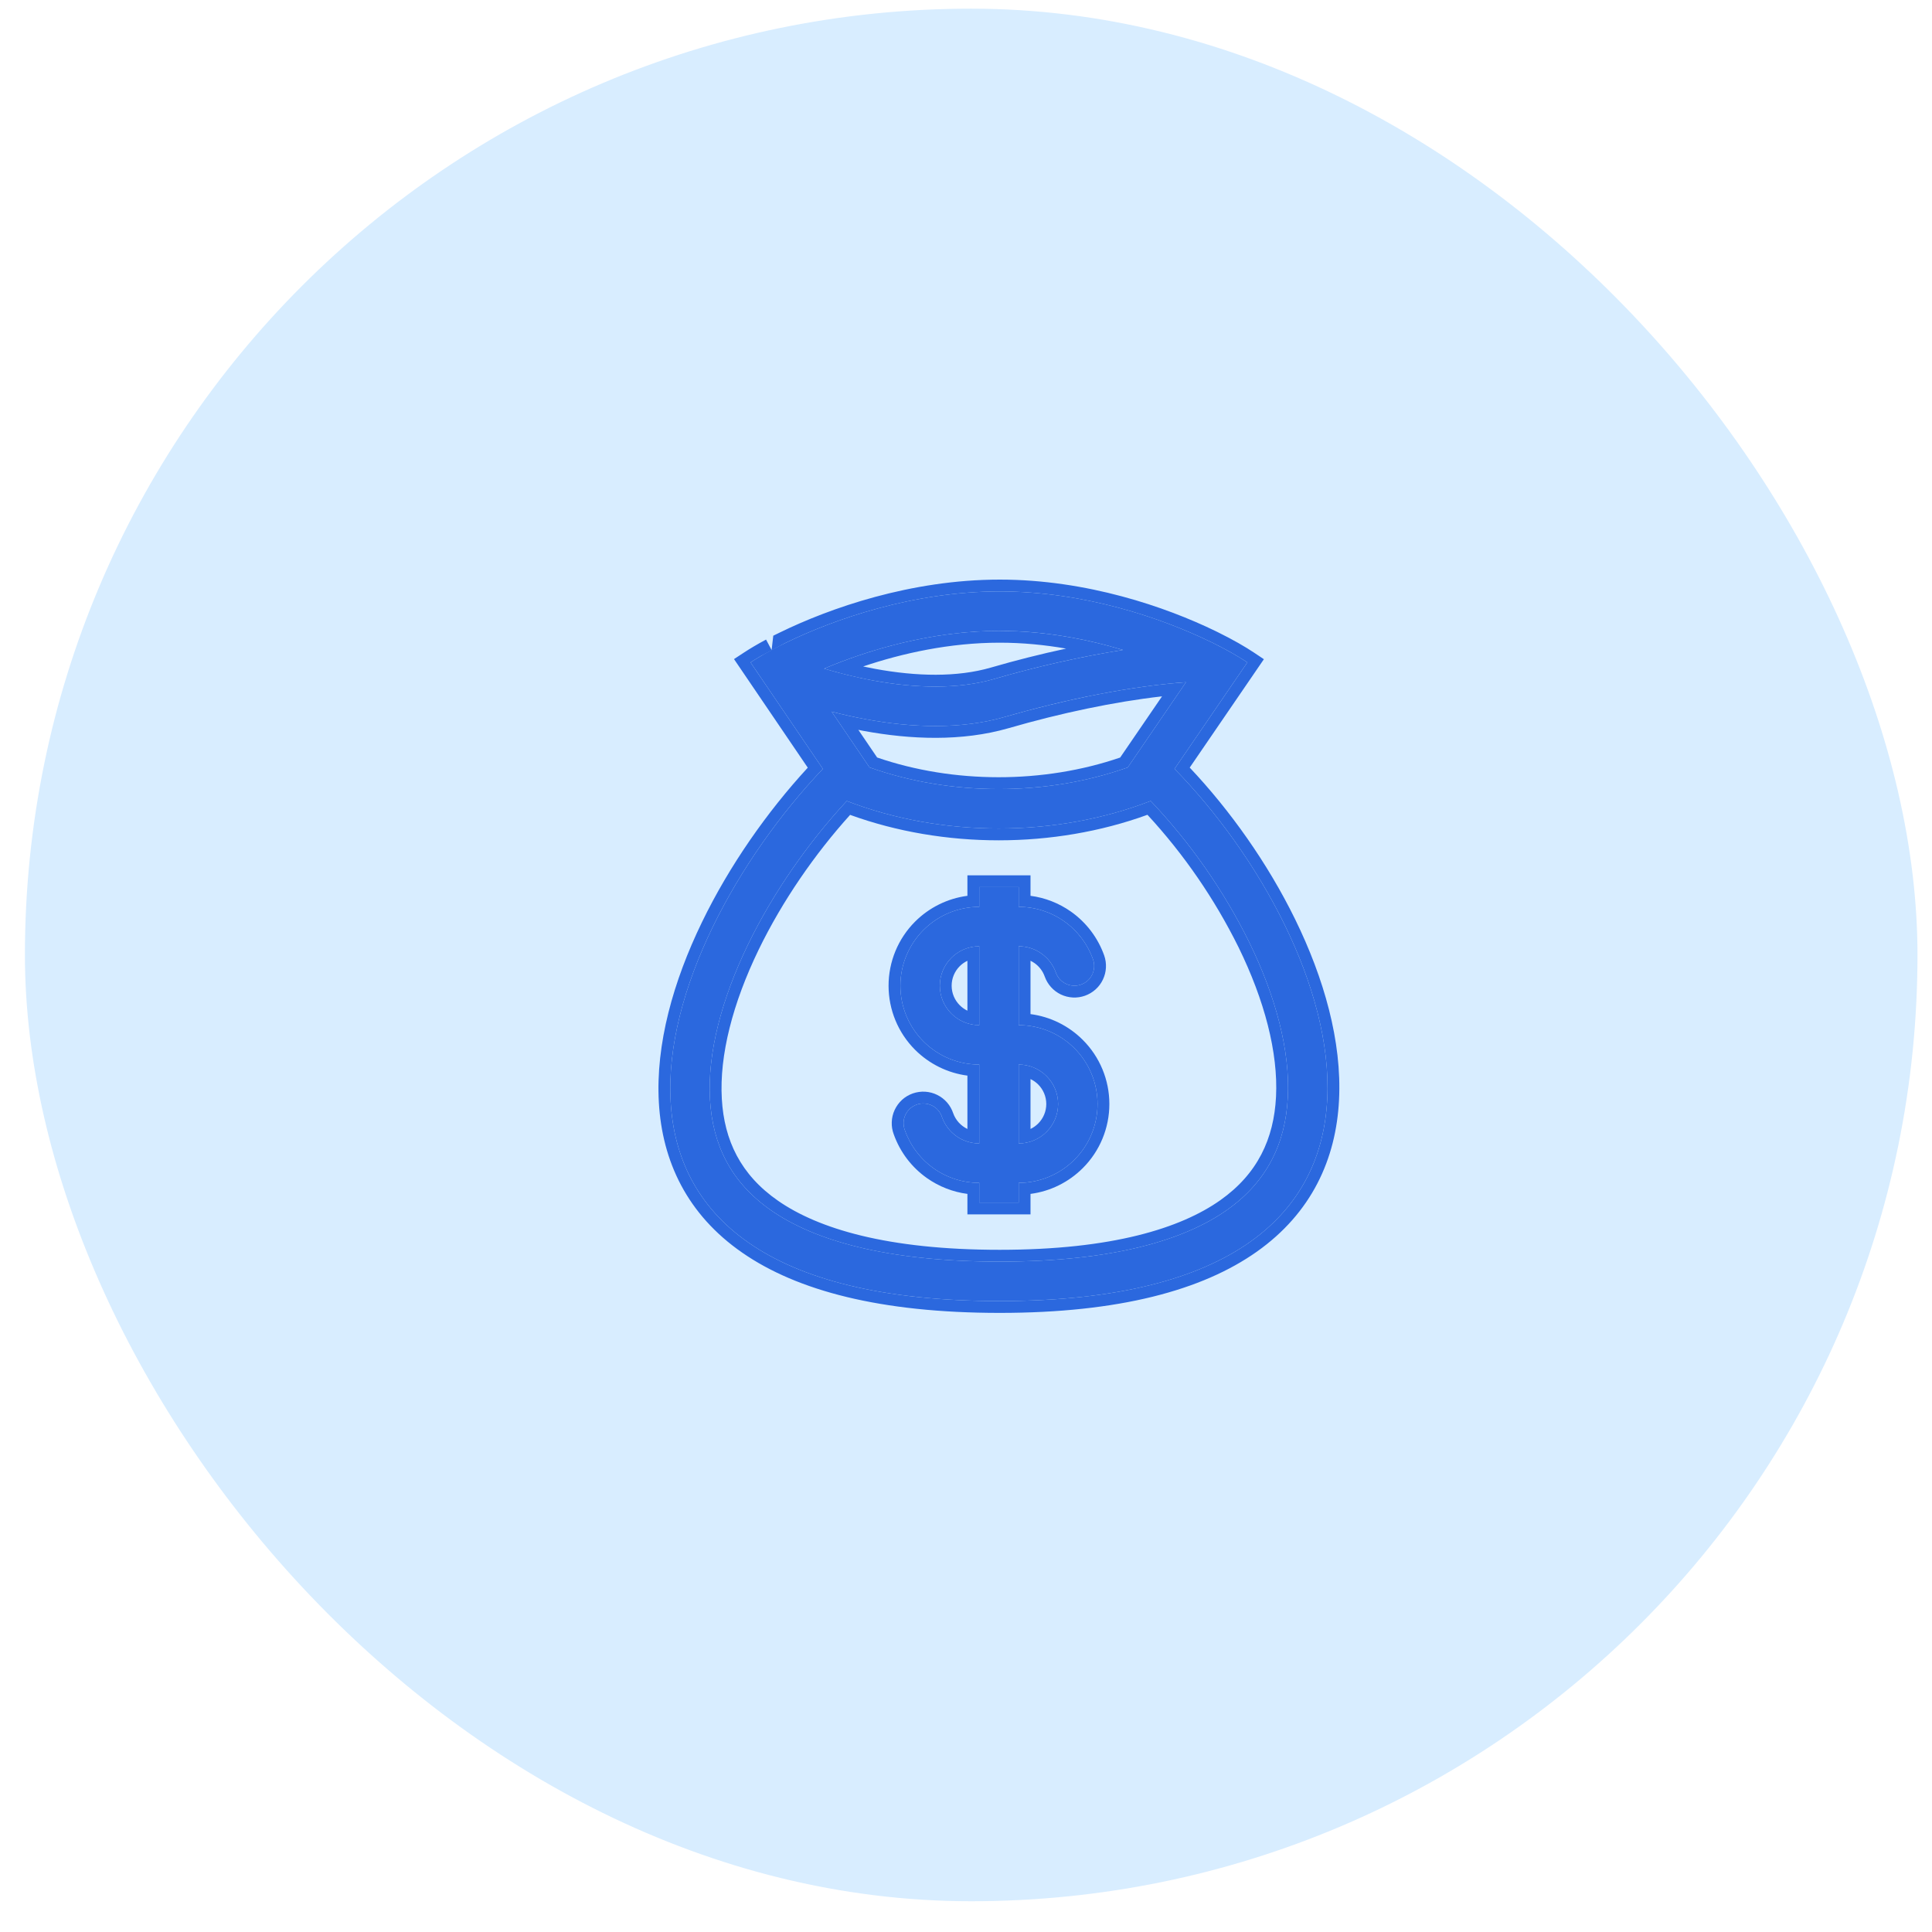 <svg width="49" height="49" viewBox="0 0 49 49" fill="none" xmlns="http://www.w3.org/2000/svg">
<rect x="0.632" y="0.22" width="48" height="48" rx="24" fill="#D8EDFF"/>
<path fill-rule="evenodd" clip-rule="evenodd" d="M27.722 24.334C27.584 23.944 27.329 23.606 26.991 23.367C26.653 23.128 26.25 23 25.836 23V22.5H24.836V23C24.305 23 23.797 23.211 23.422 23.586C23.047 23.961 22.836 24.47 22.836 25C22.836 25.53 23.047 26.039 23.422 26.414C23.797 26.789 24.305 27 24.836 27V29C24.401 29 24.03 28.723 23.892 28.334C23.872 28.27 23.839 28.211 23.795 28.16C23.752 28.11 23.698 28.068 23.638 28.039C23.578 28.009 23.513 27.992 23.447 27.988C23.38 27.983 23.313 27.993 23.25 28.015C23.187 28.038 23.129 28.072 23.079 28.117C23.03 28.162 22.99 28.217 22.962 28.277C22.934 28.338 22.919 28.404 22.917 28.471C22.915 28.538 22.926 28.604 22.95 28.666C23.088 29.056 23.343 29.394 23.681 29.633C24.019 29.872 24.422 30 24.836 30V30.5H25.836V30C26.366 30 26.875 29.789 27.25 29.414C27.625 29.039 27.836 28.53 27.836 28C27.836 27.47 27.625 26.961 27.25 26.586C26.875 26.211 26.366 26 25.836 26V24C26.043 24 26.244 24.064 26.413 24.183C26.582 24.303 26.71 24.471 26.779 24.666C26.823 24.791 26.915 24.894 27.035 24.951C27.094 24.98 27.158 24.996 27.224 24.999C27.289 25.003 27.355 24.993 27.417 24.971C27.479 24.95 27.536 24.916 27.585 24.872C27.634 24.828 27.673 24.775 27.702 24.716C27.73 24.656 27.746 24.592 27.75 24.527C27.753 24.461 27.744 24.395 27.722 24.334V24.334ZM24.836 24C24.571 24 24.316 24.105 24.129 24.293C23.941 24.48 23.836 24.735 23.836 25C23.836 25.265 23.941 25.52 24.129 25.707C24.316 25.895 24.571 26 24.836 26V24ZM25.836 29C26.101 29 26.355 28.895 26.543 28.707C26.731 28.52 26.836 28.265 26.836 28C26.836 27.735 26.731 27.48 26.543 27.293C26.355 27.105 26.101 27 25.836 27V29Z" fill="#2B68DE"/>
<path fill-rule="evenodd" clip-rule="evenodd" d="M27.722 24.334C27.744 24.395 27.753 24.461 27.75 24.527C27.746 24.592 27.73 24.656 27.701 24.716C27.673 24.775 27.634 24.828 27.585 24.872C27.536 24.916 27.479 24.95 27.417 24.971C27.355 24.993 27.289 25.003 27.224 24.999C27.158 24.996 27.094 24.98 27.035 24.951C26.915 24.894 26.823 24.792 26.779 24.666C26.71 24.471 26.582 24.303 26.413 24.183C26.328 24.123 26.234 24.077 26.136 24.046C26.04 24.016 25.939 24 25.836 24C25.836 24 25.837 24 25.836 24L25.836 26C26.366 26 26.875 26.211 27.25 26.586C27.625 26.961 27.836 27.47 27.836 28C27.836 28.53 27.625 29.039 27.25 29.414C26.875 29.789 26.366 30 25.836 30V30.5H24.836V30C24.422 30 24.019 29.872 23.681 29.633C23.343 29.394 23.088 29.056 22.95 28.666C22.926 28.604 22.915 28.538 22.917 28.471C22.919 28.404 22.934 28.338 22.962 28.277C22.99 28.217 23.03 28.162 23.079 28.117C23.129 28.072 23.187 28.038 23.25 28.015C23.313 27.993 23.38 27.983 23.447 27.988C23.513 27.992 23.578 28.009 23.638 28.039C23.698 28.068 23.752 28.11 23.795 28.16C23.839 28.211 23.872 28.27 23.892 28.334C23.997 28.629 24.236 28.86 24.536 28.954C24.631 28.984 24.731 29 24.836 29V27C24.305 27 23.797 26.789 23.422 26.414C23.047 26.039 22.836 25.53 22.836 25C22.836 24.47 23.047 23.961 23.422 23.586C23.797 23.211 24.305 23 24.836 23V22.5H25.836V23C26.25 23 26.653 23.128 26.991 23.367C27.328 23.606 27.584 23.944 27.722 24.334ZM26.136 22.72C26.505 22.768 26.858 22.906 27.164 23.122C27.552 23.397 27.846 23.785 28.005 24.233C28.04 24.333 28.055 24.438 28.049 24.543C28.044 24.648 28.017 24.75 27.972 24.845C27.927 24.94 27.863 25.025 27.785 25.095C27.707 25.165 27.616 25.219 27.517 25.254C27.418 25.289 27.313 25.305 27.208 25.299C27.103 25.293 27 25.267 26.905 25.222C26.714 25.13 26.567 24.966 26.496 24.766C26.496 24.766 26.496 24.767 26.496 24.766M26.136 22.72V22.2H24.536V22.72C24.037 22.785 23.57 23.014 23.209 23.374C22.778 23.805 22.536 24.39 22.536 25C22.536 25.61 22.778 26.195 23.209 26.626C23.57 26.986 24.037 27.215 24.536 27.28V28.633C24.37 28.554 24.239 28.412 24.176 28.236C24.143 28.137 24.091 28.044 24.023 27.965C23.953 27.884 23.867 27.817 23.771 27.77C23.676 27.722 23.571 27.695 23.465 27.688C23.358 27.682 23.251 27.697 23.15 27.732C23.049 27.768 22.956 27.823 22.877 27.895C22.798 27.968 22.735 28.055 22.69 28.152C22.645 28.249 22.62 28.354 22.617 28.461C22.613 28.567 22.631 28.672 22.668 28.77C22.827 29.217 23.12 29.604 23.508 29.878C23.814 30.094 24.167 30.232 24.536 30.28V30.8H26.136V30.28C26.635 30.215 27.102 29.986 27.462 29.626C27.894 29.195 28.136 28.61 28.136 28C28.136 27.39 27.894 26.805 27.462 26.374C27.102 26.014 26.635 25.785 26.136 25.72V24.367C26.172 24.385 26.207 24.405 26.24 24.428C26.358 24.512 26.448 24.63 26.496 24.766M24.536 24.368C24.464 24.402 24.398 24.448 24.341 24.505C24.21 24.636 24.136 24.814 24.136 25C24.136 25.186 24.21 25.364 24.341 25.495C24.398 25.552 24.464 25.599 24.536 25.633V24.368ZM24.536 24.046C24.384 24.094 24.244 24.178 24.129 24.293C23.941 24.48 23.836 24.735 23.836 25C23.836 25.265 23.941 25.52 24.129 25.707C24.244 25.822 24.384 25.906 24.536 25.954C24.632 25.984 24.733 26 24.836 26V24C24.733 24 24.632 24.016 24.536 24.046ZM26.136 28.633C26.208 28.599 26.274 28.552 26.331 28.495C26.462 28.364 26.536 28.186 26.536 28C26.536 27.814 26.462 27.636 26.331 27.505C26.274 27.448 26.208 27.402 26.136 27.368V28.633ZM26.136 28.954C26.288 28.906 26.428 28.822 26.543 28.707C26.73 28.52 26.836 28.265 26.836 28C26.836 27.735 26.73 27.48 26.543 27.293C26.428 27.178 26.288 27.094 26.136 27.046C26.04 27.016 25.939 27 25.836 27V29C25.939 29 26.04 28.984 26.136 28.954Z" fill="#2B68DE"/>
<path fill-rule="evenodd" clip-rule="evenodd" d="M19.912 16.311C21.139 15.71 23.152 15 25.355 15C27.512 15 29.472 15.681 30.693 16.273L30.762 16.306C31.13 16.488 31.427 16.66 31.636 16.8L29.789 19.5C34.047 23.853 37.336 32.998 25.355 32.998C13.375 32.998 16.575 24.019 20.87 19.5L19.035 16.8C19.177 16.707 19.356 16.6 19.57 16.486C19.676 16.429 19.79 16.37 19.912 16.311V16.311ZM28.602 19.464L30.08 17.302C28.705 17.401 27.069 17.724 25.494 18.18C24.369 18.506 23.119 18.456 21.962 18.242C21.67 18.188 21.381 18.124 21.093 18.049L22.053 19.463C24.111 20.195 26.544 20.195 28.602 19.464V19.464ZM21.476 20.315C23.883 21.245 26.777 21.245 29.184 20.314C30.189 21.373 31.03 22.577 31.678 23.886C32.354 25.265 32.722 26.643 32.662 27.831C32.604 28.977 32.153 29.957 31.123 30.685C30.05 31.444 28.244 31.998 25.355 31.998C22.462 31.998 20.648 31.453 19.565 30.703C18.527 29.984 18.072 29.018 18.007 27.887C17.94 26.712 18.3 25.34 18.973 23.952C19.616 22.628 20.512 21.354 21.476 20.315V20.315ZM20.901 16.958C21.301 17.077 21.719 17.18 22.143 17.259C23.218 17.457 24.296 17.486 25.216 17.22C26.288 16.907 27.378 16.662 28.481 16.484C27.561 16.207 26.485 16 25.355 16C23.632 16 22.026 16.48 20.901 16.958V16.958Z" fill="#2B68DE"/>
<path fill-rule="evenodd" clip-rule="evenodd" d="M19.612 16.123L19.78 16.041C21.034 15.428 23.093 14.7 25.355 14.7C27.571 14.7 29.577 15.398 30.824 16.003L30.895 16.038C31.272 16.224 31.58 16.402 31.802 16.55L32.055 16.719L30.174 19.468C31.196 20.549 32.151 21.893 32.847 23.314C33.58 24.81 34.036 26.413 33.961 27.897C33.886 29.393 33.268 30.762 31.874 31.747C30.494 32.722 28.382 33.298 25.355 33.298C22.329 33.298 20.213 32.733 18.826 31.771C17.424 30.801 16.795 29.448 16.71 27.961C16.626 26.487 17.075 24.889 17.805 23.385C18.499 21.954 19.456 20.589 20.487 19.47L18.616 16.716L18.871 16.549C19.02 16.451 19.208 16.339 19.429 16.221C19.429 16.221 19.429 16.222 19.429 16.221L19.57 16.486M19.912 16.311C21.139 15.71 23.152 15 25.355 15C27.512 15 29.472 15.681 30.693 16.273L30.762 16.306C31 16.424 31.208 16.537 31.381 16.641C31.477 16.697 31.562 16.751 31.636 16.8L29.789 19.5C34.047 23.853 37.336 32.998 25.355 32.998C13.375 32.998 16.575 24.019 20.87 19.5L19.035 16.8C19.11 16.751 19.195 16.698 19.291 16.642M19.612 16.123V16.125ZM28.602 19.464L30.08 17.302C29.954 17.312 29.825 17.323 29.694 17.335C28.405 17.462 26.924 17.767 25.494 18.18C24.369 18.506 23.119 18.456 21.962 18.242C21.816 18.215 21.671 18.186 21.527 18.154C21.382 18.122 21.237 18.087 21.093 18.049L22.053 19.463C24.111 20.195 26.544 20.195 28.602 19.464ZM22.246 19.212C24.188 19.879 26.467 19.879 28.41 19.213L29.472 17.661C28.265 17.798 26.902 18.085 25.578 18.469C24.391 18.811 23.09 18.756 21.907 18.538C21.861 18.529 21.815 18.52 21.77 18.511L22.246 19.212ZM18.007 27.887C18.072 29.018 18.527 29.984 19.565 30.703C20.648 31.453 22.462 31.998 25.355 31.998C28.244 31.998 30.05 31.444 31.123 30.685C32.153 29.957 32.604 28.977 32.662 27.831C32.722 26.643 32.354 25.265 31.678 23.886C31.03 22.577 30.189 21.373 29.184 20.314C26.777 21.245 23.883 21.245 21.476 20.315C20.512 21.354 19.616 22.628 18.973 23.952C18.3 25.34 17.94 26.712 18.007 27.887ZM19.243 24.083C18.583 25.445 18.243 26.764 18.307 27.87C18.367 28.919 18.782 29.795 19.736 30.456C20.749 31.158 22.493 31.698 25.355 31.698C28.213 31.698 29.948 31.148 30.95 30.44C31.896 29.771 32.309 28.881 32.363 27.816C32.419 26.696 32.072 25.37 31.409 24.018C30.803 22.796 30.027 21.667 29.102 20.665C26.729 21.528 23.934 21.528 21.561 20.667C20.667 21.657 19.842 22.85 19.243 24.083ZM21.375 17.089C21.627 17.154 21.884 17.211 22.143 17.259C23.218 17.457 24.296 17.486 25.216 17.22C26.062 16.973 26.919 16.768 27.785 16.605C28.017 16.562 28.248 16.521 28.481 16.484C28.26 16.418 28.031 16.355 27.793 16.299C27.042 16.12 26.214 16 25.355 16C23.854 16 22.441 16.365 21.358 16.775C21.198 16.835 21.046 16.897 20.901 16.958C21.056 17.004 21.215 17.048 21.375 17.089ZM21.891 16.903C21.993 16.924 22.095 16.945 22.197 16.964C23.247 17.157 24.274 17.18 25.132 16.931C25.762 16.748 26.398 16.587 27.039 16.45C26.501 16.356 25.935 16.3 25.355 16.3C24.088 16.3 22.881 16.569 21.891 16.903Z" fill="#2B68DE"/>
</svg>
